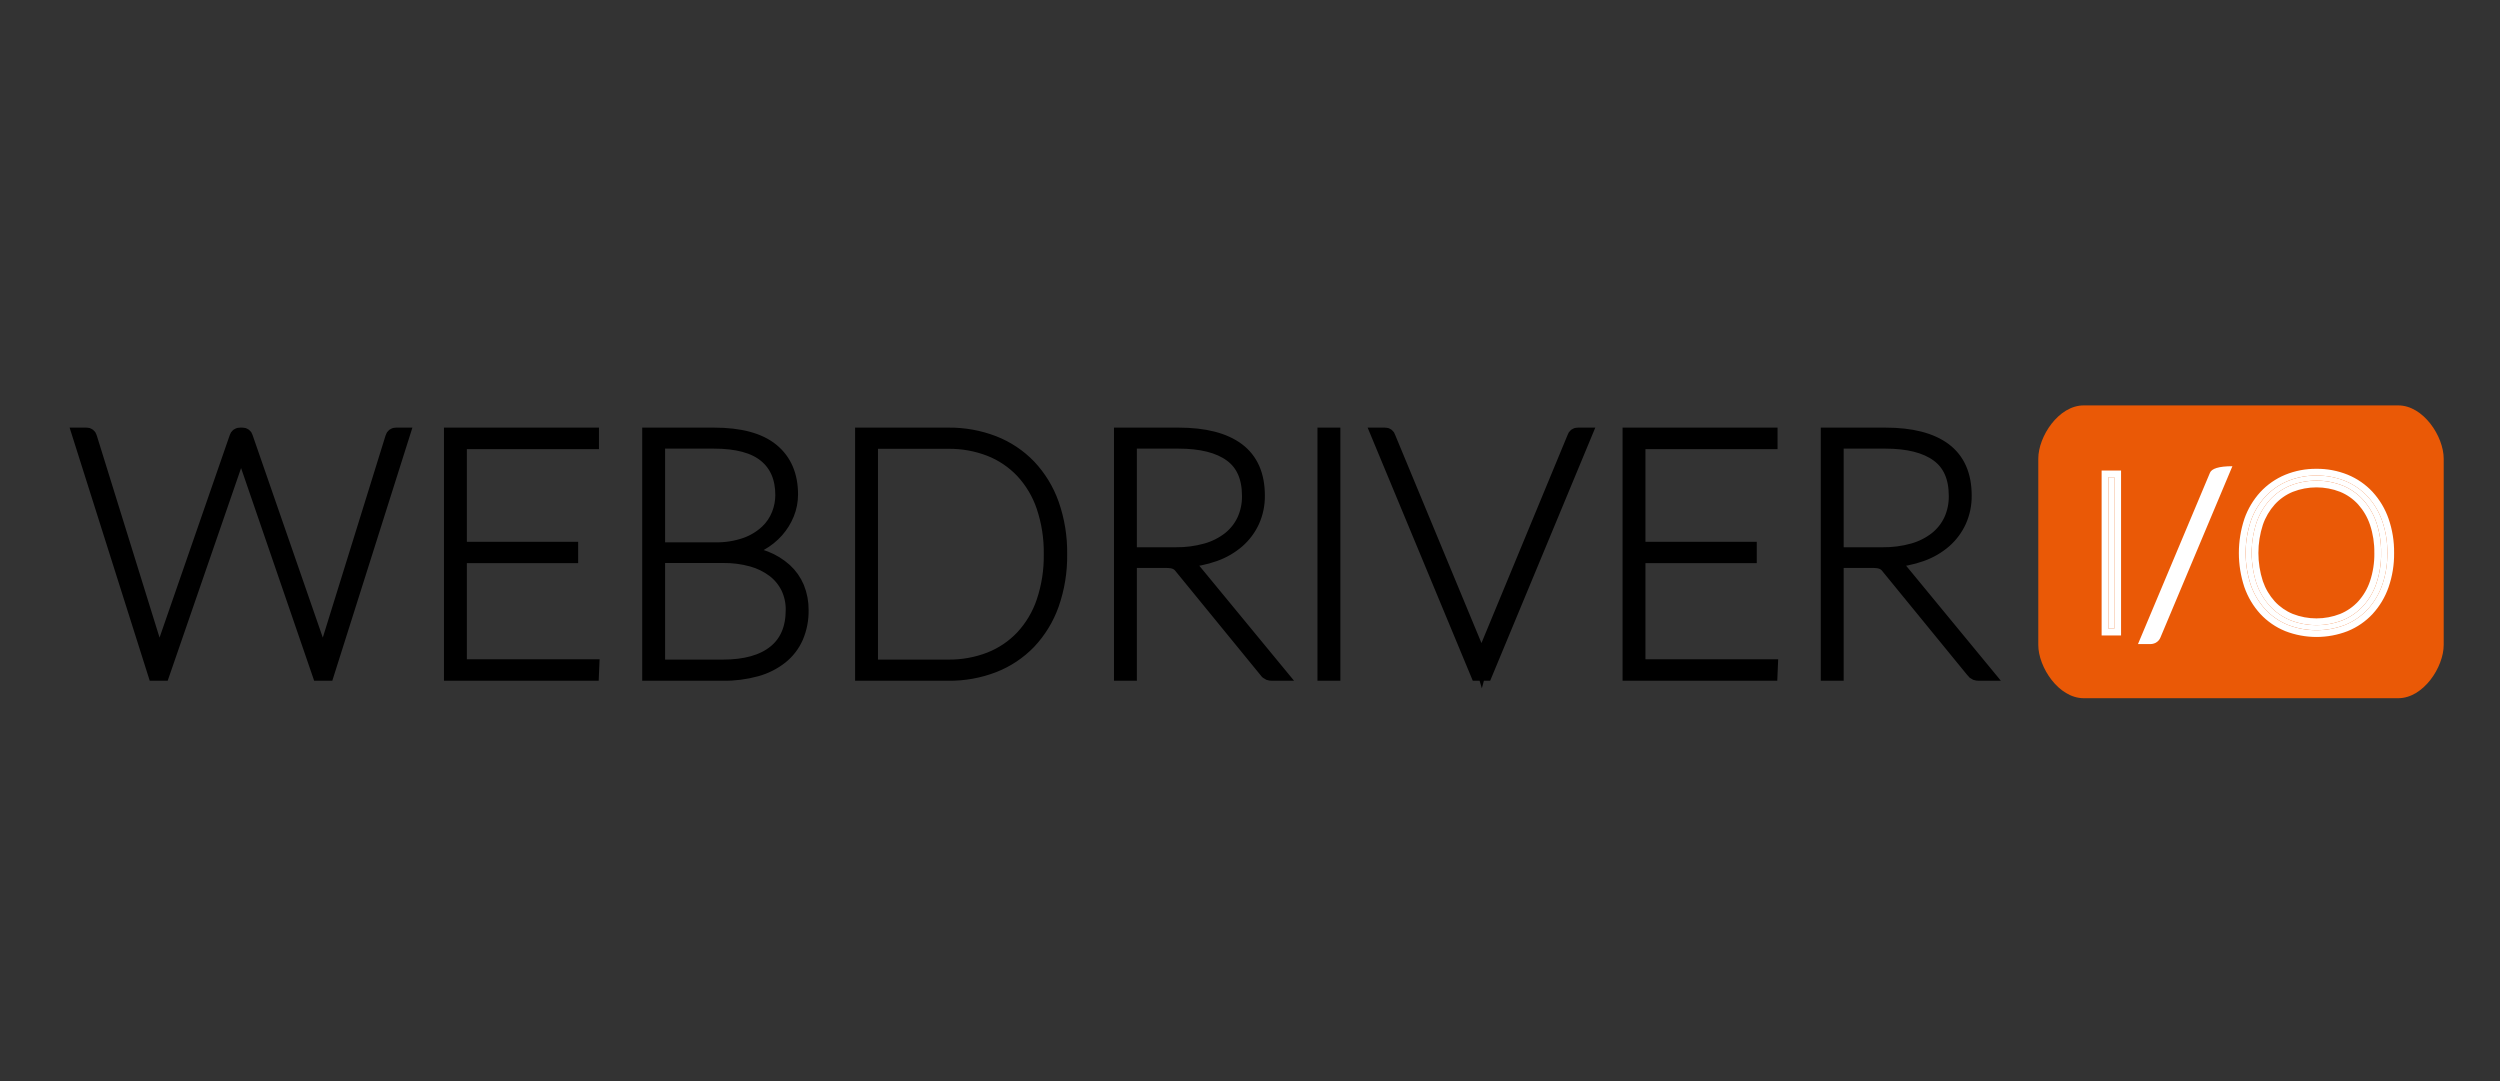 <svg width="111" height="48" viewBox="0 0 111 48" fill="none" xmlns="http://www.w3.org/2000/svg">
<rect x="0" y="0" width="111" height="48" fill="#333333" stroke="none"/>
<mask id="path-1-outside-1_5894_47394" maskUnits="userSpaceOnUse" x="2.5" y="18.285" width="87" height="13" fill="black">
<rect fill="white" x="2.5" y="18.285" width="87" height="13"/>
<path d="M17.901 19.286L14.534 29.926H14.163L10.788 20.103C10.753 20.004 10.725 19.903 10.704 19.8C10.684 19.903 10.656 20.004 10.621 20.103L7.231 29.926H6.868L3.5 19.286H3.841C3.92 19.282 3.991 19.336 4.007 19.415L6.943 28.867C6.996 29.046 7.038 29.228 7.072 29.412C7.092 29.311 7.114 29.215 7.136 29.124C7.159 29.033 7.183 28.947 7.208 28.867L10.485 19.415C10.505 19.332 10.582 19.278 10.667 19.286H10.765C10.845 19.282 10.916 19.336 10.931 19.415L14.208 28.867C14.264 29.043 14.309 29.222 14.345 29.404C14.365 29.303 14.385 29.209 14.405 29.12C14.425 29.032 14.448 28.947 14.473 28.867L17.409 19.415C17.43 19.332 17.507 19.278 17.591 19.286H17.901ZM26.309 29.57L26.294 29.926H20.012V19.286H26.294V19.642H20.429V24.356H25.37V24.704H20.429V29.57H26.309ZM31.697 19.286C32.857 19.286 33.72 19.518 34.285 19.982C34.85 20.446 35.133 21.105 35.133 21.957C35.133 22.252 35.077 22.543 34.966 22.816C34.855 23.092 34.697 23.346 34.501 23.569C34.293 23.803 34.047 24 33.774 24.152C33.479 24.317 33.158 24.432 32.824 24.492C33.224 24.53 33.616 24.623 33.99 24.769C34.311 24.894 34.607 25.076 34.864 25.306C35.102 25.523 35.289 25.789 35.413 26.085C35.542 26.404 35.606 26.745 35.602 27.088C35.61 27.503 35.53 27.914 35.367 28.295C35.214 28.642 34.979 28.947 34.682 29.184C34.356 29.44 33.981 29.628 33.581 29.737C33.098 29.869 32.599 29.933 32.098 29.926H28.814V19.286H31.697ZM29.23 19.619V24.379H31.75C32.214 24.39 32.677 24.317 33.116 24.163C33.458 24.04 33.772 23.85 34.039 23.603C34.269 23.388 34.447 23.125 34.561 22.831C34.667 22.562 34.722 22.276 34.724 21.988C34.724 21.226 34.475 20.641 33.978 20.232C33.481 19.823 32.721 19.619 31.697 19.619H29.23ZM32.098 29.586C33.092 29.586 33.855 29.372 34.387 28.946C34.919 28.52 35.185 27.898 35.186 27.081C35.191 26.738 35.117 26.399 34.97 26.089C34.825 25.796 34.616 25.54 34.357 25.34C34.067 25.121 33.739 24.959 33.388 24.863C32.971 24.747 32.539 24.692 32.105 24.697H29.23V29.586H32.098ZM47.082 24.606C47.094 25.367 46.971 26.124 46.719 26.842C46.498 27.465 46.15 28.035 45.697 28.515C45.254 28.974 44.717 29.331 44.123 29.563C43.479 29.811 42.793 29.934 42.102 29.926H38.266V19.286H42.102C42.793 19.278 43.478 19.401 44.123 19.649C44.717 19.881 45.254 20.238 45.697 20.697C46.15 21.177 46.498 21.747 46.719 22.37C46.971 23.088 47.094 23.845 47.082 24.606ZM46.643 24.606C46.655 23.887 46.543 23.172 46.314 22.491C46.117 21.91 45.8 21.378 45.383 20.928C44.98 20.504 44.49 20.173 43.945 19.959C43.358 19.732 42.732 19.619 42.102 19.627H38.682V29.586H42.102C42.732 29.593 43.358 29.48 43.945 29.253C44.49 29.039 44.98 28.709 45.383 28.284C45.8 27.834 46.117 27.302 46.314 26.721C46.543 26.04 46.655 25.325 46.643 24.606ZM56.821 29.926H56.481C56.431 29.927 56.381 29.919 56.333 29.903C56.282 29.881 56.238 29.845 56.208 29.797L52.455 25.204C52.419 25.153 52.377 25.108 52.33 25.068C52.286 25.032 52.238 25.003 52.186 24.981C52.126 24.956 52.062 24.939 51.997 24.931C51.908 24.92 51.818 24.915 51.728 24.916H50.177V29.926H49.761V19.286H52.326C53.481 19.286 54.359 19.511 54.96 19.959C55.56 20.409 55.86 21.09 55.86 22.003C55.866 22.395 55.786 22.784 55.626 23.142C55.471 23.48 55.246 23.782 54.967 24.027C54.664 24.289 54.315 24.492 53.938 24.625C53.507 24.779 53.056 24.87 52.599 24.894C52.7 24.953 52.789 25.03 52.863 25.121L56.821 29.926ZM50.177 24.598H52.205C52.661 24.604 53.116 24.544 53.556 24.421C53.927 24.317 54.274 24.143 54.578 23.906C54.852 23.688 55.072 23.41 55.221 23.092C55.374 22.755 55.45 22.388 55.444 22.018C55.444 21.196 55.177 20.59 54.642 20.202C54.107 19.813 53.335 19.619 52.326 19.619H50.177V24.598ZM59.212 29.926H58.796V19.286H59.212V29.926ZM70.382 19.286L65.963 29.926H65.592L61.172 19.286H61.498C61.577 19.281 61.648 19.336 61.664 19.415L65.614 28.942C65.645 29.023 65.674 29.105 65.701 29.188C65.729 29.271 65.756 29.356 65.781 29.442C65.826 29.273 65.879 29.106 65.94 28.942L69.883 19.415C69.903 19.332 69.98 19.278 70.064 19.286H70.382ZM78.638 29.57L78.623 29.926H72.342V19.286H78.623V19.642H72.758V24.356H77.7V24.704H72.758V29.57H78.638ZM88.204 29.926H87.863C87.813 29.927 87.763 29.919 87.716 29.903C87.664 29.881 87.621 29.845 87.591 29.797L83.837 25.204C83.801 25.153 83.759 25.108 83.712 25.068C83.669 25.032 83.62 25.003 83.568 24.981C83.508 24.956 83.444 24.939 83.379 24.931C83.29 24.92 83.2 24.915 83.111 24.916H81.559V29.926H81.143V19.286H83.709C84.864 19.286 85.742 19.511 86.342 19.959C86.942 20.409 87.243 21.09 87.243 22.003C87.248 22.395 87.168 22.784 87.008 23.142C86.853 23.48 86.629 23.782 86.35 24.027C86.047 24.289 85.698 24.491 85.32 24.625C84.889 24.779 84.438 24.87 83.981 24.894C84.082 24.953 84.172 25.03 84.246 25.121L88.204 29.926ZM81.559 24.598H83.587C84.044 24.604 84.499 24.544 84.938 24.421C85.309 24.317 85.656 24.143 85.96 23.906C86.234 23.688 86.455 23.41 86.603 23.092C86.756 22.755 86.832 22.388 86.826 22.018C86.826 21.196 86.559 20.59 86.024 20.202C85.489 19.813 84.717 19.619 83.709 19.619H81.559V24.598Z"/>
</mask>
<path d="M17.901 19.286L14.534 29.926H14.163L10.788 20.103C10.753 20.004 10.725 19.903 10.704 19.8C10.684 19.903 10.656 20.004 10.621 20.103L7.231 29.926H6.868L3.5 19.286H3.841C3.92 19.282 3.991 19.336 4.007 19.415L6.943 28.867C6.996 29.046 7.038 29.228 7.072 29.412C7.092 29.311 7.114 29.215 7.136 29.124C7.159 29.033 7.183 28.947 7.208 28.867L10.485 19.415C10.505 19.332 10.582 19.278 10.667 19.286H10.765C10.845 19.282 10.916 19.336 10.931 19.415L14.208 28.867C14.264 29.043 14.309 29.222 14.345 29.404C14.365 29.303 14.385 29.209 14.405 29.12C14.425 29.032 14.448 28.947 14.473 28.867L17.409 19.415C17.43 19.332 17.507 19.278 17.591 19.286H17.901ZM26.309 29.57L26.294 29.926H20.012V19.286H26.294V19.642H20.429V24.356H25.37V24.704H20.429V29.57H26.309ZM31.697 19.286C32.857 19.286 33.72 19.518 34.285 19.982C34.85 20.446 35.133 21.105 35.133 21.957C35.133 22.252 35.077 22.543 34.966 22.816C34.855 23.092 34.697 23.346 34.501 23.569C34.293 23.803 34.047 24 33.774 24.152C33.479 24.317 33.158 24.432 32.824 24.492C33.224 24.53 33.616 24.623 33.99 24.769C34.311 24.894 34.607 25.076 34.864 25.306C35.102 25.523 35.289 25.789 35.413 26.085C35.542 26.404 35.606 26.745 35.602 27.088C35.61 27.503 35.53 27.914 35.367 28.295C35.214 28.642 34.979 28.947 34.682 29.184C34.356 29.44 33.981 29.628 33.581 29.737C33.098 29.869 32.599 29.933 32.098 29.926H28.814V19.286H31.697ZM29.23 19.619V24.379H31.75C32.214 24.39 32.677 24.317 33.116 24.163C33.458 24.04 33.772 23.85 34.039 23.603C34.269 23.388 34.447 23.125 34.561 22.831C34.667 22.562 34.722 22.276 34.724 21.988C34.724 21.226 34.475 20.641 33.978 20.232C33.481 19.823 32.721 19.619 31.697 19.619H29.23ZM32.098 29.586C33.092 29.586 33.855 29.372 34.387 28.946C34.919 28.52 35.185 27.898 35.186 27.081C35.191 26.738 35.117 26.399 34.97 26.089C34.825 25.796 34.616 25.54 34.357 25.34C34.067 25.121 33.739 24.959 33.388 24.863C32.971 24.747 32.539 24.692 32.105 24.697H29.23V29.586H32.098ZM47.082 24.606C47.094 25.367 46.971 26.124 46.719 26.842C46.498 27.465 46.15 28.035 45.697 28.515C45.254 28.974 44.717 29.331 44.123 29.563C43.479 29.811 42.793 29.934 42.102 29.926H38.266V19.286H42.102C42.793 19.278 43.478 19.401 44.123 19.649C44.717 19.881 45.254 20.238 45.697 20.697C46.15 21.177 46.498 21.747 46.719 22.37C46.971 23.088 47.094 23.845 47.082 24.606ZM46.643 24.606C46.655 23.887 46.543 23.172 46.314 22.491C46.117 21.91 45.8 21.378 45.383 20.928C44.98 20.504 44.49 20.173 43.945 19.959C43.358 19.732 42.732 19.619 42.102 19.627H38.682V29.586H42.102C42.732 29.593 43.358 29.48 43.945 29.253C44.49 29.039 44.98 28.709 45.383 28.284C45.8 27.834 46.117 27.302 46.314 26.721C46.543 26.04 46.655 25.325 46.643 24.606ZM56.821 29.926H56.481C56.431 29.927 56.381 29.919 56.333 29.903C56.282 29.881 56.238 29.845 56.208 29.797L52.455 25.204C52.419 25.153 52.377 25.108 52.33 25.068C52.286 25.032 52.238 25.003 52.186 24.981C52.126 24.956 52.062 24.939 51.997 24.931C51.908 24.92 51.818 24.915 51.728 24.916H50.177V29.926H49.761V19.286H52.326C53.481 19.286 54.359 19.511 54.96 19.959C55.56 20.409 55.86 21.09 55.86 22.003C55.866 22.395 55.786 22.784 55.626 23.142C55.471 23.48 55.246 23.782 54.967 24.027C54.664 24.289 54.315 24.492 53.938 24.625C53.507 24.779 53.056 24.87 52.599 24.894C52.7 24.953 52.789 25.03 52.863 25.121L56.821 29.926ZM50.177 24.598H52.205C52.661 24.604 53.116 24.544 53.556 24.421C53.927 24.317 54.274 24.143 54.578 23.906C54.852 23.688 55.072 23.41 55.221 23.092C55.374 22.755 55.45 22.388 55.444 22.018C55.444 21.196 55.177 20.59 54.642 20.202C54.107 19.813 53.335 19.619 52.326 19.619H50.177V24.598ZM59.212 29.926H58.796V19.286H59.212V29.926ZM70.382 19.286L65.963 29.926H65.592L61.172 19.286H61.498C61.577 19.281 61.648 19.336 61.664 19.415L65.614 28.942C65.645 29.023 65.674 29.105 65.701 29.188C65.729 29.271 65.756 29.356 65.781 29.442C65.826 29.273 65.879 29.106 65.94 28.942L69.883 19.415C69.903 19.332 69.98 19.278 70.064 19.286H70.382ZM78.638 29.57L78.623 29.926H72.342V19.286H78.623V19.642H72.758V24.356H77.7V24.704H72.758V29.57H78.638ZM88.204 29.926H87.863C87.813 29.927 87.763 29.919 87.716 29.903C87.664 29.881 87.621 29.845 87.591 29.797L83.837 25.204C83.801 25.153 83.759 25.108 83.712 25.068C83.669 25.032 83.62 25.003 83.568 24.981C83.508 24.956 83.444 24.939 83.379 24.931C83.29 24.92 83.2 24.915 83.111 24.916H81.559V29.926H81.143V19.286H83.709C84.864 19.286 85.742 19.511 86.342 19.959C86.942 20.409 87.243 21.09 87.243 22.003C87.248 22.395 87.168 22.784 87.008 23.142C86.853 23.48 86.629 23.782 86.35 24.027C86.047 24.289 85.698 24.491 85.32 24.625C84.889 24.779 84.438 24.87 83.981 24.894C84.082 24.953 84.172 25.03 84.246 25.121L88.204 29.926ZM81.559 24.598H83.587C84.044 24.604 84.499 24.544 84.938 24.421C85.309 24.317 85.656 24.143 85.96 23.906C86.234 23.688 86.455 23.41 86.603 23.092C86.756 22.755 86.832 22.388 86.826 22.018C86.826 21.196 86.559 20.59 86.024 20.202C85.489 19.813 84.717 19.619 83.709 19.619H81.559V24.598Z" fill="black"/>
<path d="M17.901 19.286L14.534 29.926H14.163L10.788 20.103C10.753 20.004 10.725 19.903 10.704 19.8C10.684 19.903 10.656 20.004 10.621 20.103L7.231 29.926H6.868L3.5 19.286H3.841C3.92 19.282 3.991 19.336 4.007 19.415L6.943 28.867C6.996 29.046 7.038 29.228 7.072 29.412C7.092 29.311 7.114 29.215 7.136 29.124C7.159 29.033 7.183 28.947 7.208 28.867L10.485 19.415C10.505 19.332 10.582 19.278 10.667 19.286H10.765C10.845 19.282 10.916 19.336 10.931 19.415L14.208 28.867C14.264 29.043 14.309 29.222 14.345 29.404C14.365 29.303 14.385 29.209 14.405 29.12C14.425 29.032 14.448 28.947 14.473 28.867L17.409 19.415C17.43 19.332 17.507 19.278 17.591 19.286H17.901ZM26.309 29.57L26.294 29.926H20.012V19.286H26.294V19.642H20.429V24.356H25.37V24.704H20.429V29.57H26.309ZM31.697 19.286C32.857 19.286 33.72 19.518 34.285 19.982C34.85 20.446 35.133 21.105 35.133 21.957C35.133 22.252 35.077 22.543 34.966 22.816C34.855 23.092 34.697 23.346 34.501 23.569C34.293 23.803 34.047 24 33.774 24.152C33.479 24.317 33.158 24.432 32.824 24.492C33.224 24.53 33.616 24.623 33.99 24.769C34.311 24.894 34.607 25.076 34.864 25.306C35.102 25.523 35.289 25.789 35.413 26.085C35.542 26.404 35.606 26.745 35.602 27.088C35.61 27.503 35.53 27.914 35.367 28.295C35.214 28.642 34.979 28.947 34.682 29.184C34.356 29.44 33.981 29.628 33.581 29.737C33.098 29.869 32.599 29.933 32.098 29.926H28.814V19.286H31.697ZM29.23 19.619V24.379H31.75C32.214 24.39 32.677 24.317 33.116 24.163C33.458 24.04 33.772 23.85 34.039 23.603C34.269 23.388 34.447 23.125 34.561 22.831C34.667 22.562 34.722 22.276 34.724 21.988C34.724 21.226 34.475 20.641 33.978 20.232C33.481 19.823 32.721 19.619 31.697 19.619H29.23ZM32.098 29.586C33.092 29.586 33.855 29.372 34.387 28.946C34.919 28.52 35.185 27.898 35.186 27.081C35.191 26.738 35.117 26.399 34.97 26.089C34.825 25.796 34.616 25.54 34.357 25.34C34.067 25.121 33.739 24.959 33.388 24.863C32.971 24.747 32.539 24.692 32.105 24.697H29.23V29.586H32.098ZM47.082 24.606C47.094 25.367 46.971 26.124 46.719 26.842C46.498 27.465 46.15 28.035 45.697 28.515C45.254 28.974 44.717 29.331 44.123 29.563C43.479 29.811 42.793 29.934 42.102 29.926H38.266V19.286H42.102C42.793 19.278 43.478 19.401 44.123 19.649C44.717 19.881 45.254 20.238 45.697 20.697C46.15 21.177 46.498 21.747 46.719 22.37C46.971 23.088 47.094 23.845 47.082 24.606ZM46.643 24.606C46.655 23.887 46.543 23.172 46.314 22.491C46.117 21.91 45.8 21.378 45.383 20.928C44.98 20.504 44.49 20.173 43.945 19.959C43.358 19.732 42.732 19.619 42.102 19.627H38.682V29.586H42.102C42.732 29.593 43.358 29.48 43.945 29.253C44.49 29.039 44.98 28.709 45.383 28.284C45.8 27.834 46.117 27.302 46.314 26.721C46.543 26.04 46.655 25.325 46.643 24.606ZM56.821 29.926H56.481C56.431 29.927 56.381 29.919 56.333 29.903C56.282 29.881 56.238 29.845 56.208 29.797L52.455 25.204C52.419 25.153 52.377 25.108 52.33 25.068C52.286 25.032 52.238 25.003 52.186 24.981C52.126 24.956 52.062 24.939 51.997 24.931C51.908 24.92 51.818 24.915 51.728 24.916H50.177V29.926H49.761V19.286H52.326C53.481 19.286 54.359 19.511 54.96 19.959C55.56 20.409 55.86 21.09 55.86 22.003C55.866 22.395 55.786 22.784 55.626 23.142C55.471 23.48 55.246 23.782 54.967 24.027C54.664 24.289 54.315 24.492 53.938 24.625C53.507 24.779 53.056 24.87 52.599 24.894C52.7 24.953 52.789 25.03 52.863 25.121L56.821 29.926ZM50.177 24.598H52.205C52.661 24.604 53.116 24.544 53.556 24.421C53.927 24.317 54.274 24.143 54.578 23.906C54.852 23.688 55.072 23.41 55.221 23.092C55.374 22.755 55.45 22.388 55.444 22.018C55.444 21.196 55.177 20.59 54.642 20.202C54.107 19.813 53.335 19.619 52.326 19.619H50.177V24.598ZM59.212 29.926H58.796V19.286H59.212V29.926ZM70.382 19.286L65.963 29.926H65.592L61.172 19.286H61.498C61.577 19.281 61.648 19.336 61.664 19.415L65.614 28.942C65.645 29.023 65.674 29.105 65.701 29.188C65.729 29.271 65.756 29.356 65.781 29.442C65.826 29.273 65.879 29.106 65.94 28.942L69.883 19.415C69.903 19.332 69.98 19.278 70.064 19.286H70.382ZM78.638 29.57L78.623 29.926H72.342V19.286H78.623V19.642H72.758V24.356H77.7V24.704H72.758V29.57H78.638ZM88.204 29.926H87.863C87.813 29.927 87.763 29.919 87.716 29.903C87.664 29.881 87.621 29.845 87.591 29.797L83.837 25.204C83.801 25.153 83.759 25.108 83.712 25.068C83.669 25.032 83.62 25.003 83.568 24.981C83.508 24.956 83.444 24.939 83.379 24.931C83.29 24.92 83.2 24.915 83.111 24.916H81.559V29.926H81.143V19.286H83.709C84.864 19.286 85.742 19.511 86.342 19.959C86.942 20.409 87.243 21.09 87.243 22.003C87.248 22.395 87.168 22.784 87.008 23.142C86.853 23.48 86.629 23.782 86.35 24.027C86.047 24.289 85.698 24.491 85.32 24.625C84.889 24.779 84.438 24.87 83.981 24.894C84.082 24.953 84.172 25.03 84.246 25.121L88.204 29.926ZM81.559 24.598H83.587C84.044 24.604 84.499 24.544 84.938 24.421C85.309 24.317 85.656 24.143 85.96 23.906C86.234 23.688 86.455 23.41 86.603 23.092C86.756 22.755 86.832 22.388 86.826 22.018C86.826 21.196 86.559 20.59 86.024 20.202C85.489 19.813 84.717 19.619 83.709 19.619H81.559V24.598Z" stroke="black" stroke-width="0.6" mask="url(#path-1-outside-1_5894_47394)"/>
<path d="M92.516 18H106.484C107.597 18 108.5 19.378 108.5 20.364V28.636C108.5 29.622 107.597 31 106.484 31H92.516C91.403 31 90.5 29.622 90.5 28.636V20.364C90.5 19.378 91.403 18 92.516 18Z" fill="#EA5906"/>
<path d="M93.876 27.914H93.613V21.191H93.876V27.914ZM95.646 28.192C95.633 28.227 95.607 28.256 95.574 28.273C95.543 28.289 95.509 28.297 95.474 28.297H95.378L98.4 21.105C98.428 21.04 98.492 20.998 98.563 21H98.668L95.646 28.192ZM105.999 24.553C106.006 25.037 105.928 25.518 105.769 25.975C105.63 26.376 105.41 26.743 105.124 27.056C104.846 27.354 104.507 27.588 104.129 27.742C103.308 28.061 102.397 28.061 101.576 27.742C101.198 27.588 100.859 27.354 100.581 27.056C100.295 26.743 100.075 26.376 99.936 25.975C99.63 25.052 99.63 24.056 99.936 23.133C100.075 22.732 100.295 22.363 100.581 22.05C100.86 21.751 101.199 21.515 101.576 21.359C101.979 21.193 102.412 21.11 102.848 21.115C103.287 21.109 103.722 21.191 104.129 21.356C104.506 21.512 104.846 21.746 105.124 22.045C105.41 22.358 105.63 22.727 105.769 23.128C105.928 23.586 106.005 24.068 105.999 24.553ZM105.721 24.553C105.728 24.096 105.658 23.641 105.513 23.207C105.388 22.833 105.188 22.489 104.925 22.195C104.673 21.919 104.363 21.702 104.017 21.559C103.268 21.266 102.437 21.266 101.688 21.559C101.342 21.702 101.032 21.919 100.78 22.195C100.516 22.489 100.315 22.833 100.187 23.207C99.903 24.082 99.903 25.024 100.187 25.899C100.314 26.271 100.516 26.613 100.78 26.905C101.033 27.179 101.343 27.395 101.688 27.537C102.437 27.83 103.268 27.83 104.017 27.537C104.362 27.395 104.672 27.179 104.925 26.905C105.189 26.614 105.389 26.271 105.513 25.899C105.658 25.465 105.728 25.01 105.721 24.553Z" fill="white"/>
<path fill-rule="evenodd" clip-rule="evenodd" d="M94.175 28.214H93.312V20.891H94.175V28.214ZM95.924 28.304C95.884 28.405 95.809 28.488 95.713 28.539L95.709 28.541C95.636 28.578 95.555 28.597 95.473 28.597H94.926L98.123 20.989C98.198 20.812 98.5 20.7 99.118 20.7M105.516 23.216C105.658 23.646 105.727 24.096 105.721 24.549L105.721 24.553L105.721 24.557C105.727 25.009 105.658 25.458 105.516 25.887C105.515 25.891 105.514 25.895 105.513 25.899C105.391 26.264 105.196 26.6 104.941 26.887L104.94 26.888C104.935 26.894 104.93 26.9 104.925 26.905C104.678 27.172 104.378 27.383 104.044 27.525L104.041 27.526C104.032 27.53 104.024 27.533 104.016 27.537C103.268 27.83 102.436 27.83 101.687 27.537C101.679 27.533 101.671 27.53 101.663 27.526L101.659 27.525C101.325 27.383 101.025 27.172 100.779 26.905C100.774 26.9 100.769 26.894 100.764 26.888L100.762 26.887C100.506 26.599 100.31 26.263 100.186 25.899C100.185 25.897 100.185 25.895 100.184 25.893L100.183 25.889C99.903 25.021 99.903 24.087 100.182 23.219L100.183 23.215C100.184 23.212 100.185 23.21 100.186 23.207C100.311 22.843 100.506 22.506 100.76 22.217L100.761 22.215C100.767 22.209 100.773 22.202 100.779 22.196C101.025 21.926 101.326 21.713 101.662 21.57C101.67 21.567 101.679 21.563 101.687 21.56C102.059 21.414 102.452 21.34 102.844 21.34L102.85 21.34C103.246 21.339 103.641 21.413 104.016 21.56C104.024 21.563 104.032 21.566 104.041 21.57L104.042 21.57C104.377 21.713 104.679 21.926 104.925 22.196C104.93 22.201 104.935 22.207 104.94 22.212L104.941 22.214C105.196 22.504 105.39 22.841 105.513 23.207C105.514 23.21 105.515 23.213 105.516 23.216ZM105.228 23.302C105.116 22.968 104.937 22.66 104.702 22.397C104.48 22.154 104.208 21.963 103.904 21.838C103.228 21.573 102.476 21.573 101.799 21.838C101.495 21.963 101.223 22.154 101.001 22.397C100.766 22.66 100.585 22.968 100.471 23.302C100.207 24.115 100.207 24.991 100.471 25.804C100.584 26.136 100.765 26.442 101 26.703C101.223 26.944 101.496 27.133 101.799 27.258C102.476 27.523 103.227 27.523 103.904 27.258C104.208 27.133 104.48 26.944 104.703 26.703C104.938 26.443 105.117 26.137 105.228 25.804C105.362 25.402 105.427 24.981 105.421 24.557L105.42 24.548C105.427 24.125 105.362 23.704 105.228 23.302ZM105.123 22.045C105.408 22.357 105.627 22.723 105.766 23.122C105.767 23.124 105.768 23.126 105.768 23.128C105.927 23.585 106.004 24.065 105.998 24.549L105.998 24.553L105.998 24.557C106.004 25.04 105.927 25.52 105.768 25.975C105.767 25.978 105.767 25.981 105.766 25.983C105.626 26.38 105.407 26.745 105.123 27.056C105.118 27.061 105.113 27.067 105.108 27.072L105.107 27.073C104.832 27.363 104.498 27.591 104.128 27.742C104.12 27.745 104.112 27.748 104.104 27.752L104.101 27.753C103.296 28.058 102.407 28.058 101.603 27.753L101.599 27.751C101.591 27.748 101.583 27.745 101.575 27.742C101.205 27.591 100.871 27.363 100.597 27.073L100.595 27.072C100.59 27.067 100.585 27.061 100.58 27.056C100.296 26.745 100.078 26.381 99.938 25.984L99.936 25.98L99.935 25.975C99.629 25.053 99.629 24.056 99.935 23.133C99.936 23.131 99.936 23.128 99.937 23.126L99.939 23.122C100.078 22.725 100.296 22.36 100.58 22.05C100.586 22.044 100.591 22.038 100.597 22.032L100.598 22.031C100.873 21.741 101.206 21.512 101.575 21.359C101.584 21.355 101.592 21.352 101.601 21.348L101.604 21.347C101.999 21.189 102.421 21.11 102.847 21.115C103.276 21.11 103.701 21.188 104.1 21.345L104.104 21.347C104.112 21.35 104.12 21.353 104.128 21.356C104.499 21.509 104.832 21.738 105.108 22.029L105.109 22.03C105.114 22.035 105.118 22.04 105.123 22.045ZM106.298 24.553C106.305 24.035 106.222 23.52 106.052 23.03C105.899 22.59 105.658 22.186 105.344 21.843L105.342 21.84C105.035 21.51 104.66 21.251 104.242 21.079L104.241 21.078C103.798 20.899 103.324 20.809 102.847 20.815C102.372 20.81 101.9 20.901 101.461 21.081C101.044 21.254 100.668 21.515 100.361 21.845L100.359 21.847C100.045 22.191 99.804 22.595 99.651 23.034L99.65 23.038C99.324 24.023 99.324 25.086 99.65 26.07L99.652 26.074C99.805 26.513 100.045 26.916 100.359 27.259L100.361 27.261C100.668 27.591 101.044 27.85 101.462 28.02L101.466 28.022C102.358 28.368 103.346 28.368 104.237 28.022L104.241 28.02C104.659 27.85 105.035 27.591 105.343 27.261L105.344 27.259C105.658 26.916 105.899 26.513 106.052 26.074C106.221 25.585 106.305 25.07 106.298 24.553ZM93.876 27.914V21.191H93.612V27.914H93.876Z" fill="white"/>
</svg>
